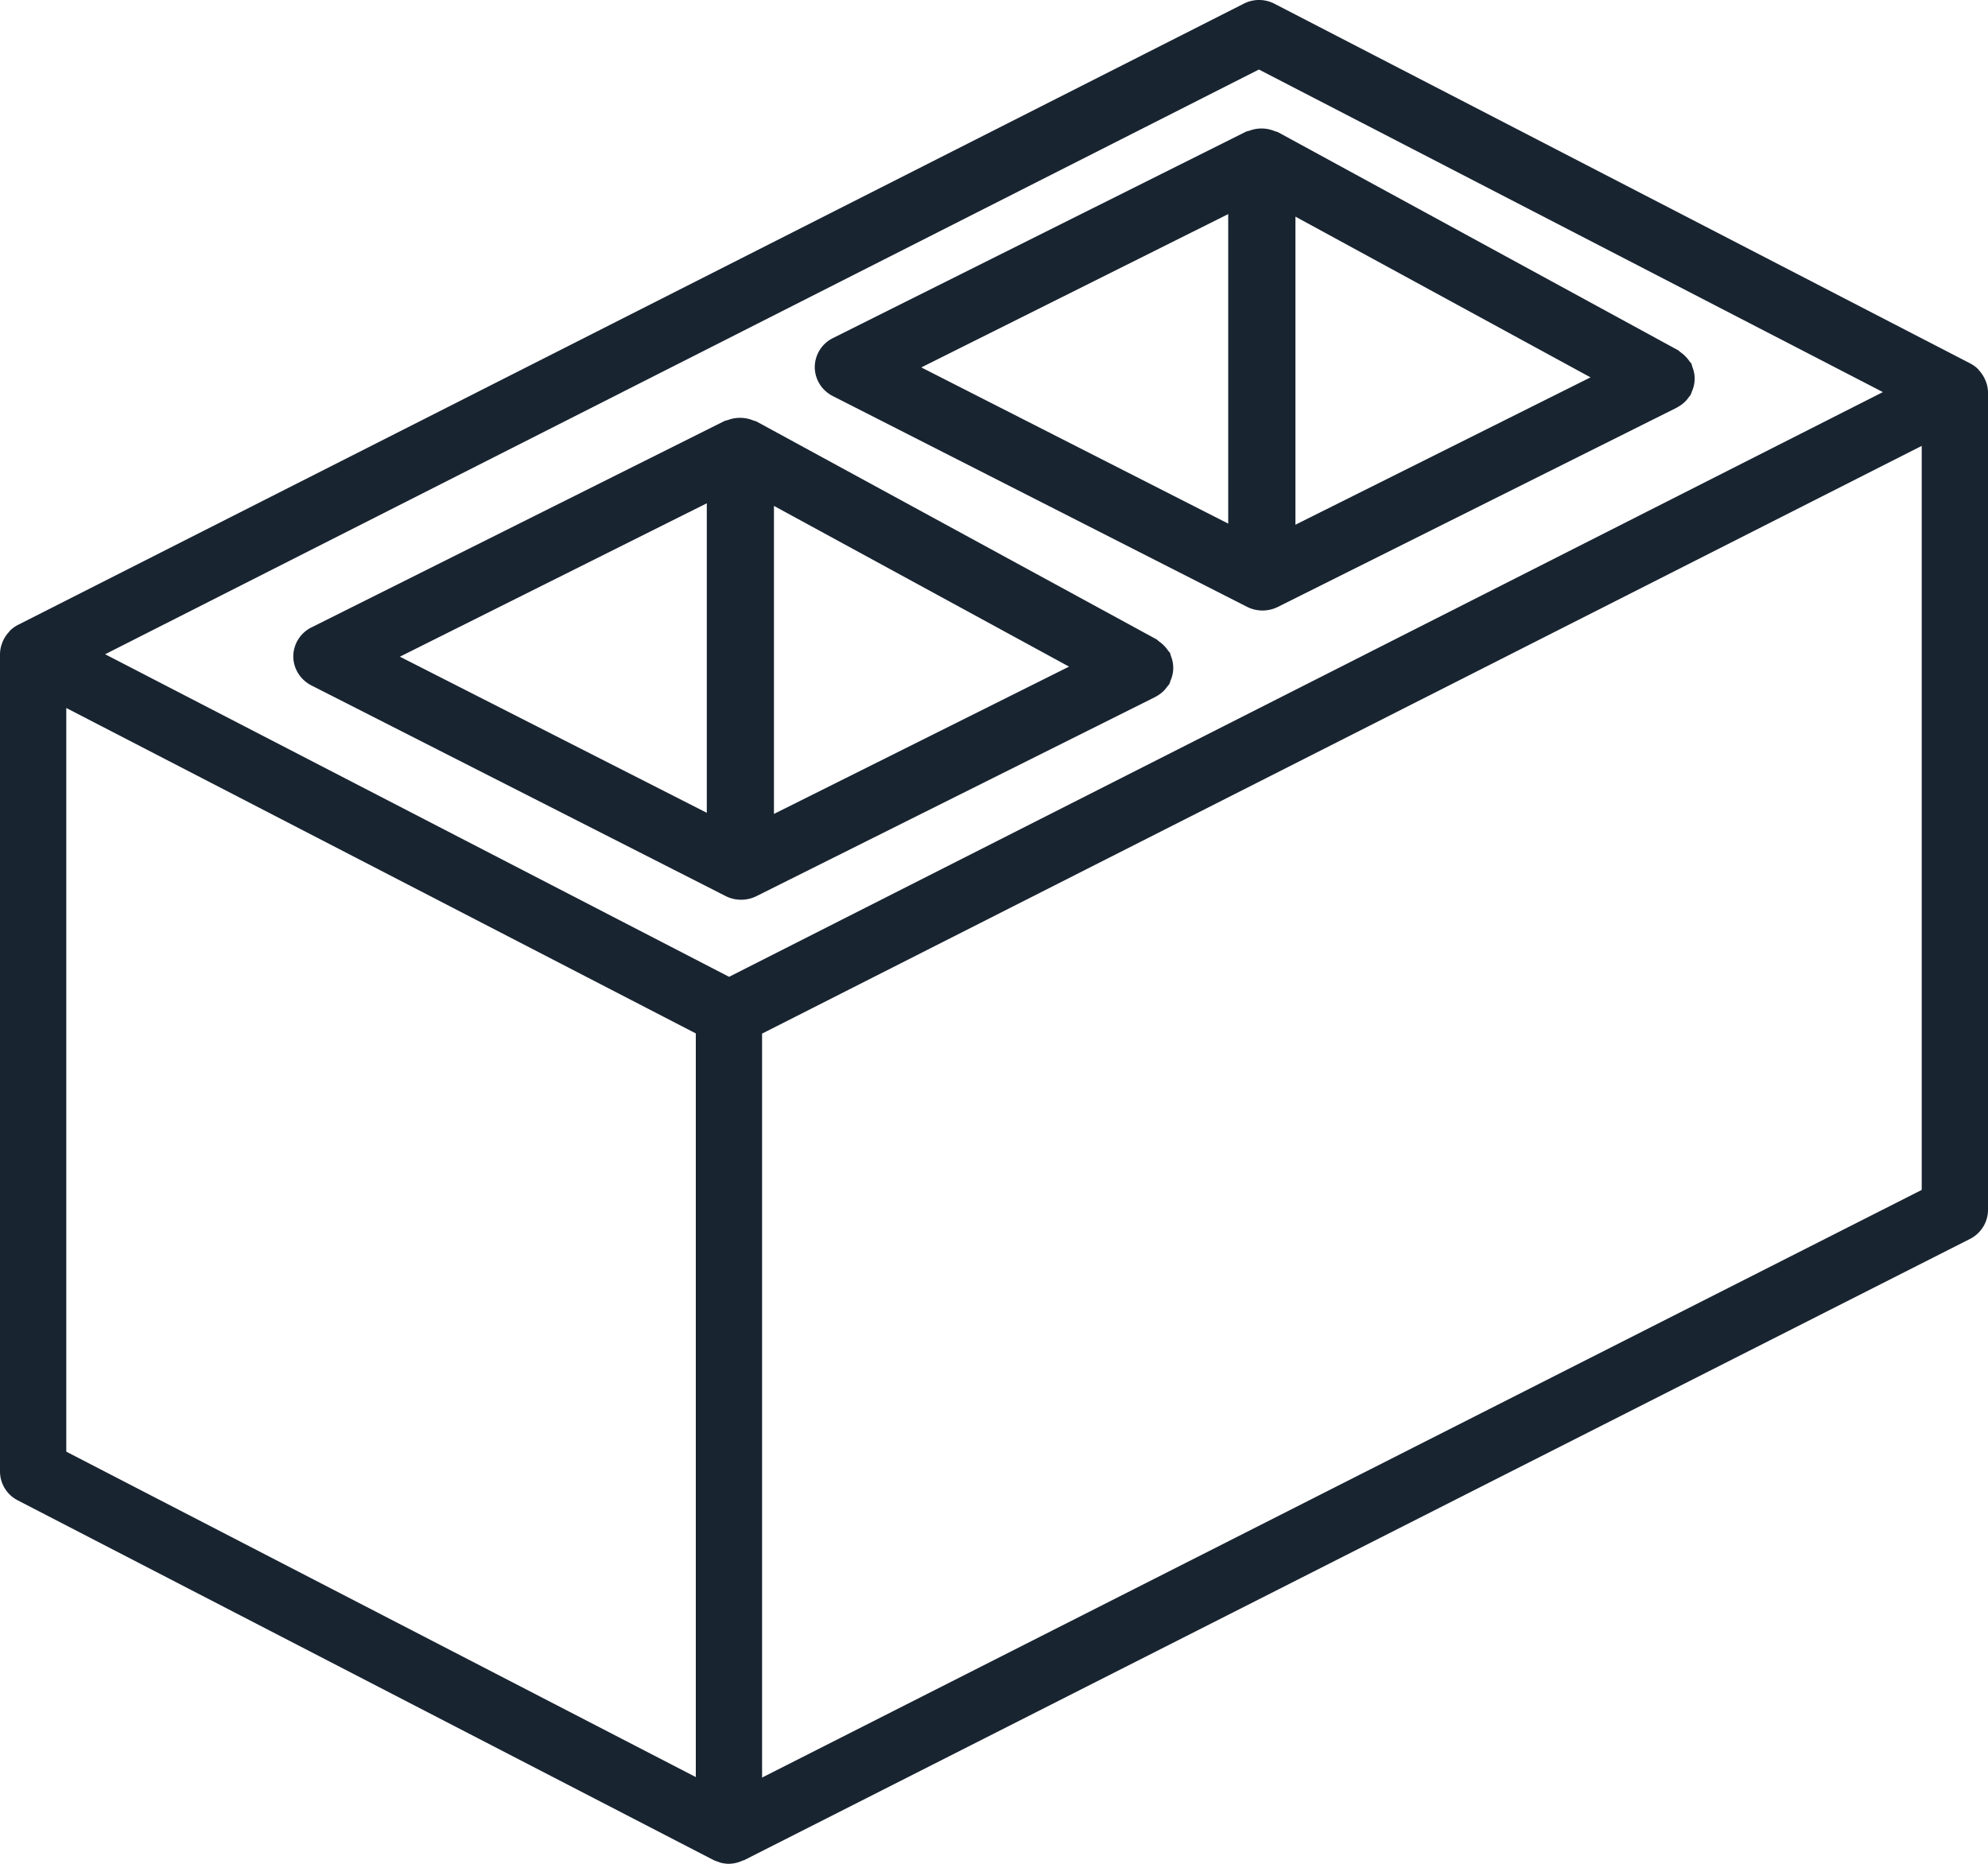 <svg xmlns="http://www.w3.org/2000/svg" width="32" height="30" viewBox="0 0 32 30">
    <g fill="#192431" fill-rule="nonzero">
        <path d="M32 6.312a.513.513 0 0 0-.057-.223.517.517 0 0 0-.087-.127c-.006-.007-.01-.015-.017-.022a.531.531 0 0 0-.125-.09L20.514.06a.539.539 0 0 0-.491-.002l-19.733 10a.529.529 0 0 0-.128.092c-.007.007-.012.016-.019.024a.52.52 0 0 0-.106.17.513.513 0 0 0-.037.18v13.16c0 .196.11.376.286.466l11.2 5.79c.023.01.046.019.07.026.014.005.028.012.042.016.044.011.09.018.135.018a.538.538 0 0 0 .223-.053c.007-.003.015-.002.021-.005l19.733-10c.178-.09.29-.271.29-.468V6.312zM11.2 28.604L1.067 23.366v-11.97L11.2 16.634v11.97zm.536-12.881L1.692 10.531l18.572-9.412 10.044 5.192-18.572 9.412zm19.197 3.43l-18.666 9.459V16.637l18.666-9.46v11.975z"/>
        <path d="M18.847 10.558a.459.459 0 0 0-.014-.048c-.008-.015-.021-.023-.03-.037a.571.571 0 0 0-.15-.151c-.014-.01-.022-.023-.037-.031l-6.44-3.507a.52.52 0 0 0-.048-.015.563.563 0 0 0-.308-.036.54.54 0 0 0-.103.028.502.502 0 0 0-.052.014l-6.65 3.323a.524.524 0 0 0-.294.466c0 .196.112.376.29.468l6.667 3.39c.156.08.341.08.497.003l6.424-3.208.007-.005a.531.531 0 0 0 .147-.114l.028-.037a.51.51 0 0 0 .043-.054.486.486 0 0 0 .016-.049.501.501 0 0 0 .007-.4zm-7.47 2.525l-4.94-2.513 4.94-2.469v4.982zm1.081.018V8.143l4.75 2.587-4.75 2.371zM27.27 6.006a.502.502 0 0 0-.03-.103.502.502 0 0 0-.014-.049c-.007-.015-.021-.023-.03-.037a.572.572 0 0 0-.15-.151c-.014-.01-.022-.023-.037-.03L20.57 2.127a.511.511 0 0 0-.049-.015.55.55 0 0 0-.41-.008.52.52 0 0 0-.052.014l-6.65 3.323a.524.524 0 0 0-.294.466c0 .197.111.377.29.468l6.667 3.392c.155.079.34.08.497.002l6.423-3.208.008-.006a.53.53 0 0 0 .146-.113c.011-.012.02-.025.03-.039a.496.496 0 0 0 .04-.053.486.486 0 0 0 .017-.047.505.505 0 0 0 .037-.298zm-7.5 2.422l-4.94-2.514 4.94-2.468v4.982zm1.082.018V3.487l4.75 2.587-4.75 2.372z"/>
    </g>
</svg>
